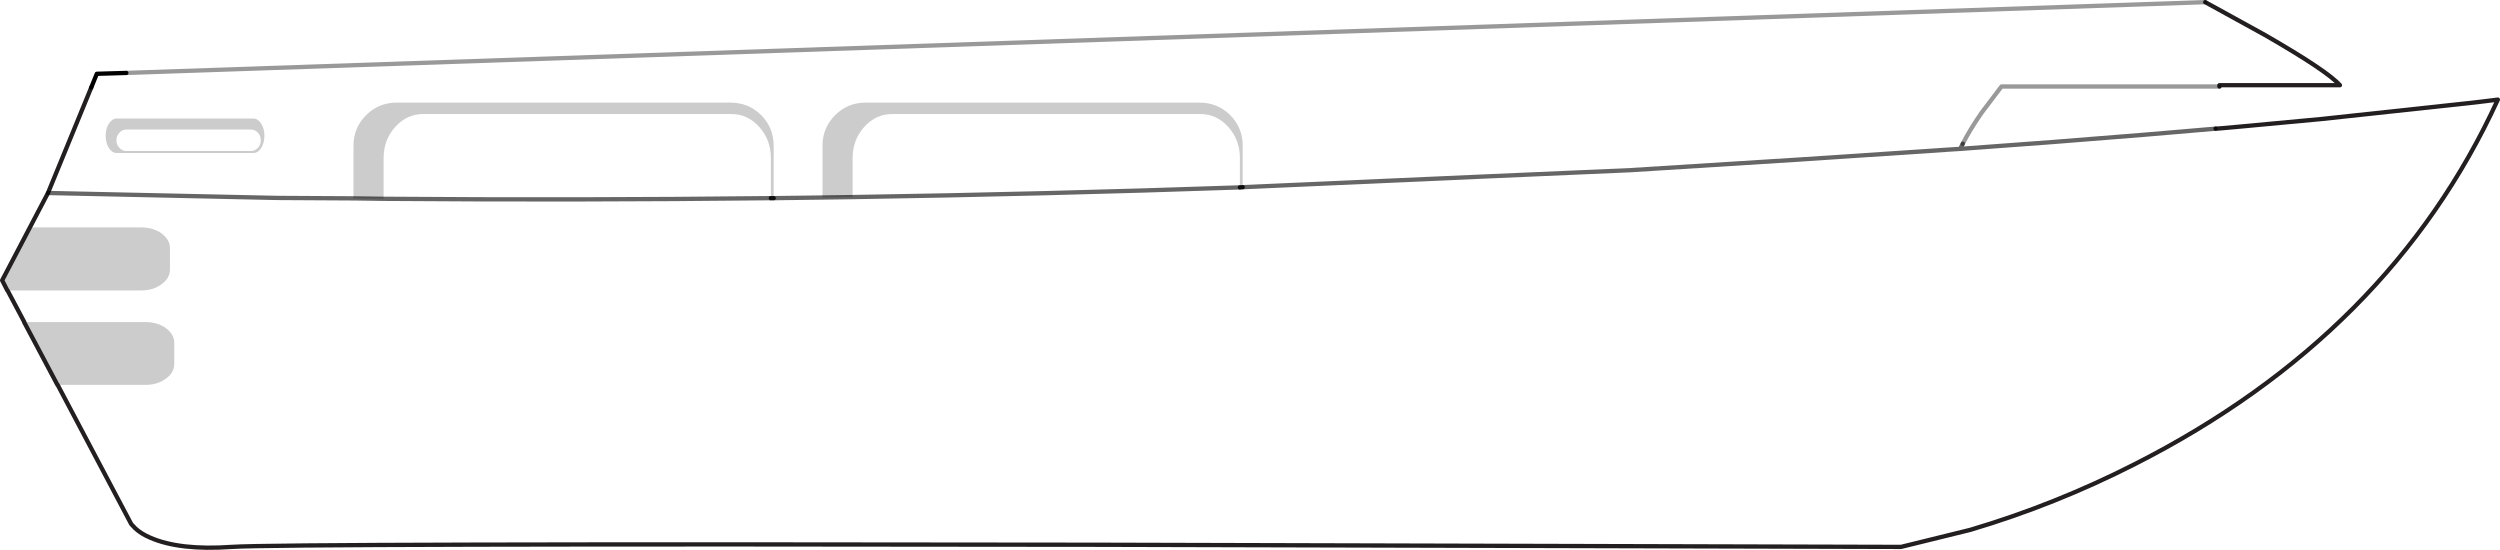 <?xml version="1.0" encoding="UTF-8" standalone="no"?>
<svg xmlns:xlink="http://www.w3.org/1999/xlink" height="127.8px" width="581.0px" xmlns="http://www.w3.org/2000/svg">
  <g transform="matrix(1.0, 0.0, 0.0, 1.0, 290.5, -7.1)">
    <path d="M224.4 37.0 L225.3 36.95 229.25 36.6 249.1 34.75 283.8 31.0 286.8 30.65 290.0 30.25 Q265.0 84.8 205.65 114.95 187.1 124.4 167.35 130.25 L151.3 134.2 -35.45 133.7 Q-224.6 133.4 -236.7 134.2 -248.75 135.05 -255.6 132.05 -257.7 131.15 -259.05 129.9 L-260.0 128.9 -277.1 96.55 -256.7 96.55 Q-253.9 96.55 -251.95 95.1 -250.0 93.7 -250.0 91.65 L-250.0 86.8 Q-250.0 84.8 -251.95 83.35 -253.9 81.95 -256.7 81.95 L-284.85 81.95 -288.75 74.6 -257.7 74.6 Q-254.9 74.6 -252.95 73.15 -251.0 71.75 -251.0 69.7 L-251.0 64.8 Q-251.0 62.8 -252.95 61.35 -254.9 59.95 -257.7 59.95 L-283.55 59.95 -279.35 51.95 -269.3 27.45 -268.0 24.25 -261.15 24.05 222.0 7.6 235.9 15.25 Q250.4 23.6 253.3 26.9 L225.3 26.9 225.3 27.2 174.65 27.2 170.1 33.2 Q167.25 37.3 165.65 40.5 L165.05 41.7 186.65 40.1 208.0 38.4 224.4 37.0 M165.05 41.7 L162.65 41.85 127.35 44.2 88.35 46.65 52.6 48.2 -1.7 50.6 52.6 48.2 88.35 46.65 127.35 44.2 162.65 41.85 165.05 41.7 M-92.35 52.9 L-92.35 43.85 Q-92.35 39.6 -89.65 36.6 -86.95 33.6 -83.15 33.6 L-11.55 33.6 Q-7.75 33.6 -5.05 36.6 -2.35 39.6 -2.35 43.85 L-2.35 50.65 -1.7 50.6 -1.7 40.95 Q-1.7 36.8 -4.6 33.85 -7.55 30.95 -11.7 30.95 L-89.35 30.95 Q-93.5 30.95 -96.4 33.85 -99.35 36.8 -99.35 40.95 L-99.35 53.0 -92.35 52.9 Q-47.35 52.2 -2.35 50.65 -47.35 52.2 -92.35 52.9 M-201.35 53.3 L-201.35 43.85 Q-201.35 39.6 -198.65 36.6 -195.95 33.6 -192.15 33.6 L-120.55 33.6 Q-116.75 33.6 -114.05 36.6 -111.35 39.6 -111.35 43.85 L-111.35 53.15 -110.7 53.15 -110.7 40.95 Q-110.7 36.8 -113.6 33.85 -116.55 30.95 -120.7 30.95 L-198.35 30.95 Q-202.5 30.95 -205.4 33.85 -208.35 36.8 -208.35 40.95 L-208.35 53.2 -201.35 53.3 Q-156.35 53.65 -111.35 53.15 -156.35 53.65 -201.35 53.3 M-99.35 53.0 L-110.7 53.15 -99.35 53.0 M-229.9 39.7 Q-229.9 40.75 -230.55 41.45 -231.25 42.2 -232.2 42.2 L-261.15 42.2 Q-262.1 42.2 -262.75 41.45 -263.45 40.7 -263.45 39.7 -263.45 38.65 -262.75 37.95 -262.1 37.2 -261.15 37.2 L-232.2 37.2 Q-231.25 37.2 -230.55 37.95 -229.9 38.65 -229.9 39.7 M-229.8 41.5 Q-229.05 40.3 -229.05 38.65 -229.05 37.0 -229.8 35.85 -230.55 34.65 -231.6 34.65 L-263.4 34.65 Q-264.45 34.65 -265.2 35.85 -265.95 37.0 -265.95 38.65 -265.95 40.3 -265.2 41.5 -264.45 42.65 -263.4 42.65 L-231.6 42.65 Q-230.55 42.65 -229.8 41.5 M-208.35 53.2 L-226.1 53.1 -279.35 51.95 -226.1 53.1 -208.35 53.2" fill="#d6d6d6" fill-opacity="0.0" fill-rule="evenodd" stroke="none"/>
    <path d="M-277.1 96.55 L-277.15 96.55 -284.9 81.95 -284.85 81.95 -256.7 81.95 Q-253.9 81.95 -251.95 83.35 -250.0 84.8 -250.0 86.8 L-250.0 91.65 Q-250.0 93.7 -251.95 95.1 -253.9 96.55 -256.7 96.55 L-277.1 96.55 M-288.75 74.6 L-288.8 74.6 -290.0 72.25 -283.55 59.95 -257.7 59.95 Q-254.9 59.95 -252.95 61.35 -251.0 62.8 -251.0 64.8 L-251.0 69.7 Q-251.0 71.75 -252.95 73.15 -254.9 74.6 -257.7 74.6 L-288.75 74.6 M-2.35 50.65 L-2.35 43.85 Q-2.35 39.6 -5.05 36.6 -7.75 33.6 -11.55 33.6 L-83.15 33.6 Q-86.95 33.6 -89.65 36.6 -92.35 39.6 -92.35 43.85 L-92.35 52.9 -99.35 53.0 -99.35 40.95 Q-99.35 36.8 -96.4 33.85 -93.5 30.95 -89.35 30.95 L-11.7 30.95 Q-7.55 30.95 -4.6 33.85 -1.7 36.8 -1.7 40.95 L-1.7 50.6 -2.35 50.65 M-111.35 53.15 L-111.35 43.85 Q-111.35 39.6 -114.05 36.6 -116.75 33.6 -120.55 33.6 L-192.15 33.6 Q-195.95 33.6 -198.65 36.6 -201.35 39.6 -201.35 43.85 L-201.35 53.3 -208.35 53.2 -208.35 40.95 Q-208.35 36.8 -205.4 33.85 -202.5 30.95 -198.35 30.95 L-120.7 30.95 Q-116.55 30.95 -113.6 33.85 -110.7 36.8 -110.7 40.95 L-110.7 53.15 -111.35 53.15 M-229.9 39.7 Q-229.9 38.65 -230.55 37.95 -231.25 37.2 -232.2 37.2 L-261.15 37.2 Q-262.1 37.2 -262.75 37.95 -263.45 38.65 -263.45 39.7 -263.45 40.7 -262.75 41.45 -262.1 42.2 -261.15 42.2 L-232.2 42.2 Q-231.25 42.2 -230.55 41.45 -229.9 40.75 -229.9 39.7 M-229.8 41.5 Q-230.55 42.65 -231.6 42.65 L-263.4 42.65 Q-264.45 42.65 -265.2 41.5 -265.95 40.3 -265.95 38.65 -265.95 37.0 -265.2 35.85 -264.45 34.65 -263.4 34.65 L-231.6 34.65 Q-230.55 34.65 -229.8 35.85 -229.05 37.0 -229.05 38.65 -229.05 40.3 -229.8 41.5" fill="#000000" fill-opacity="0.2" fill-rule="evenodd" stroke="none"/>
    <path d="M224.4 37.0 L225.3 36.95 229.25 36.6 249.1 34.75 283.8 31.0 286.8 30.65 290.0 30.25 Q265.0 84.8 205.65 114.95 187.1 124.4 167.35 130.25 L151.3 134.2 -35.45 133.7 Q-224.6 133.4 -236.7 134.2 -248.75 135.05 -255.6 132.05 -257.7 131.15 -259.05 129.9 L-260.0 128.9 -277.1 96.55 -277.15 96.55 -284.9 81.95 -284.85 81.95 -288.75 74.6 -288.8 74.6 -290.0 72.25 -283.55 59.95 -279.35 51.95 -269.3 27.45 M222.0 7.6 L235.9 15.25 Q250.4 23.6 253.3 26.9 L225.3 26.9 225.3 27.2 M-2.35 50.65 L-1.7 50.6 M-111.35 53.15 L-110.7 53.15" fill="none" stroke="#231f20" stroke-linecap="round" stroke-linejoin="round" stroke-width="1.0"/>
    <path d="M-261.15 24.05 L222.0 7.6 M225.3 27.2 L174.65 27.2 170.1 33.2 Q167.25 37.3 165.65 40.5" fill="none" stroke="#000000" stroke-linecap="round" stroke-linejoin="round" stroke-opacity="0.4" stroke-width="1.0"/>
    <path d="M165.65 40.5 L165.05 41.7 186.65 40.1 208.0 38.4 224.4 37.0 M-1.7 50.6 L52.6 48.2 88.35 46.65 127.35 44.2 162.65 41.85 165.05 41.7 M-99.35 53.0 L-92.35 52.9 Q-47.35 52.2 -2.35 50.65 M-208.35 53.2 L-201.35 53.3 Q-156.35 53.65 -111.35 53.15 M-110.7 53.15 L-99.35 53.0 M-279.35 51.95 L-226.1 53.1 -208.35 53.2" fill="none" stroke="#000000" stroke-linecap="round" stroke-linejoin="round" stroke-opacity="0.6" stroke-width="1.0"/>
    <path d="M-269.3 27.45 L-268.0 24.25 -261.15 24.05" fill="none" stroke="#000000" stroke-linecap="round" stroke-linejoin="round" stroke-width="1.0"/>
  </g>
</svg>
